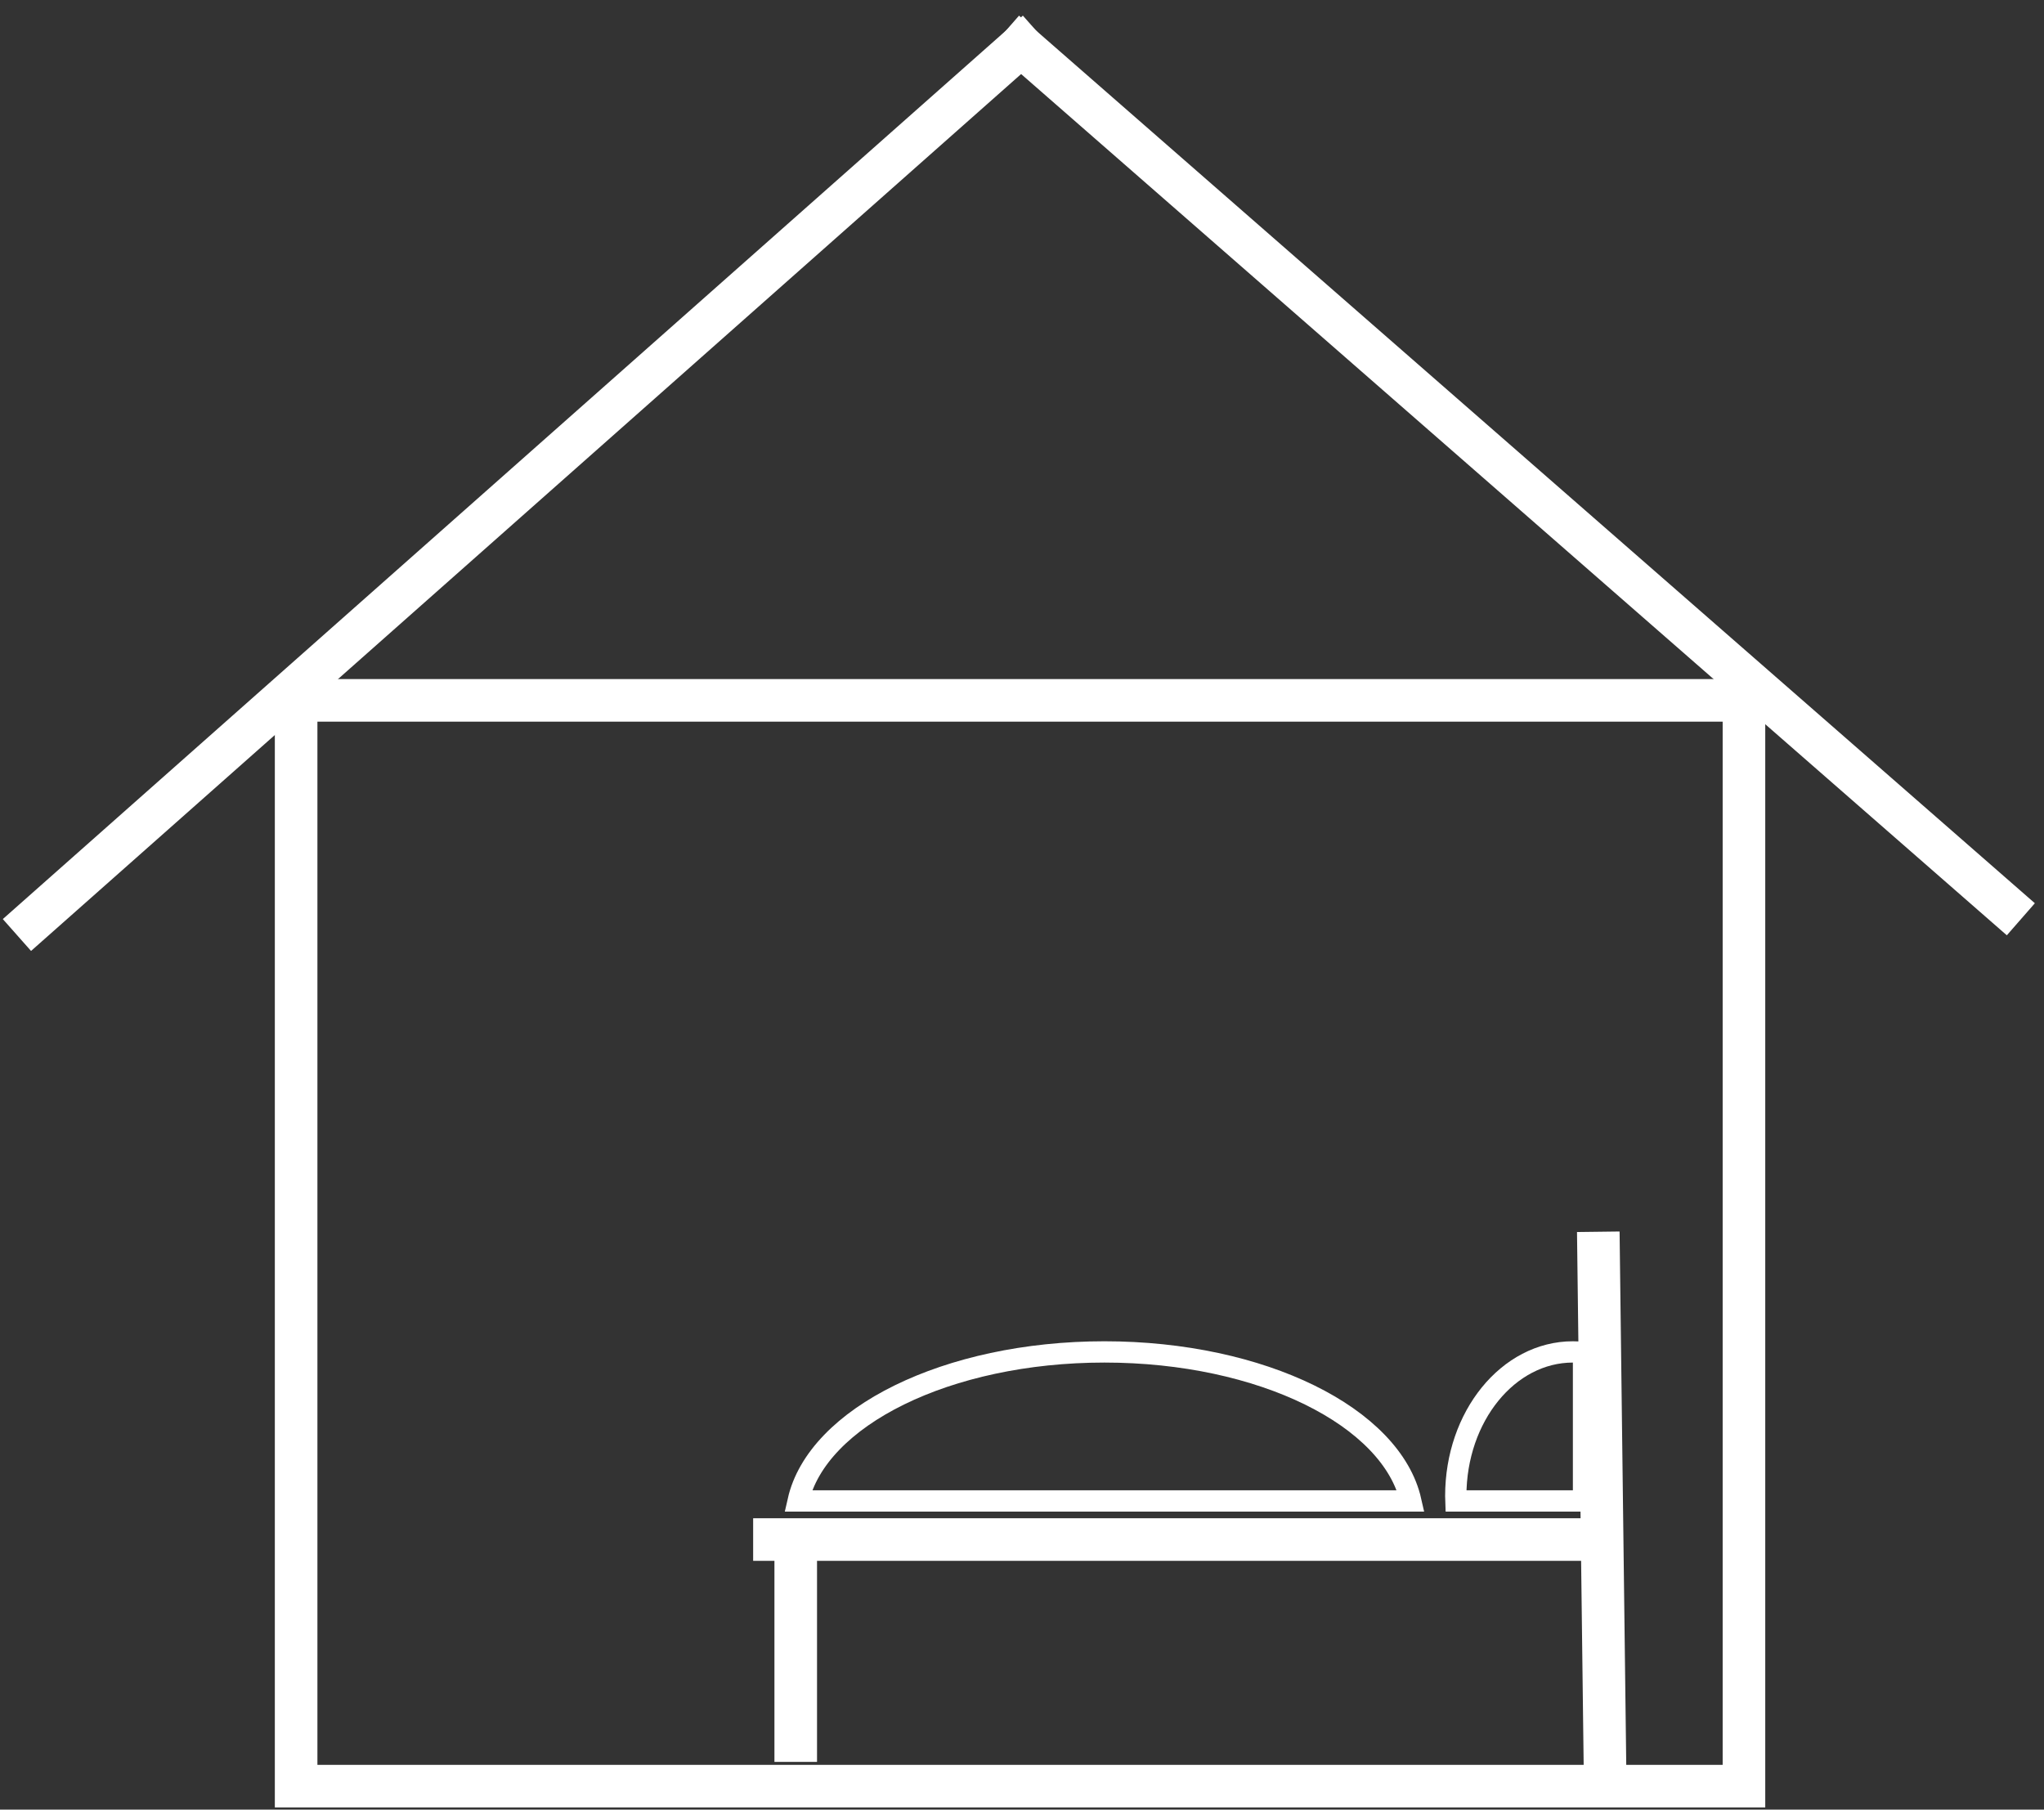 <?xml version="1.0" encoding="UTF-8"?>
<svg width="96px" height="85px" viewBox="0 0 96 85" version="1.1" xmlns="http://www.w3.org/2000/svg" xmlns:xlink="http://www.w3.org/1999/xlink">
    <rect x="0" y="0" width="96" height="85" fill="#333333" stroke="none"/>
    <!-- Generator: Sketch 55.2 (78181) - https://sketchapp.com -->
    <title>Zimmer_kl</title>
    <desc>Created with Sketch.</desc>
    <g id="Startseite" stroke="none" stroke-width="1" fill="none" fill-rule="evenodd">
        <g id="Icons" transform="translate(-640, -186)" stroke="#FFFFFF">
            <g id="Zimmer_kl" transform="translate(635, 180)">
                <rect id="Rectangle" stroke-width="2" x="18.908" y="38.897" width="68" height="51"></rect>
                <path d="M51.897,47.211 L100.346,9.559" id="Line" stroke-width="2" stroke-linecap="square" transform="translate(76.068, 28.386) rotate(-101) translate(-76.068, -28.386) "></path>
                <path d="M45.499,55.403 L14,2" id="Line" stroke-width="2" stroke-linecap="square" transform="translate(29.749, 28.701) rotate(-101) translate(-29.749, -28.701) "></path>
                <path d="M42.486,76.501 C43.378,72.555 49.479,69.501 56.873,69.501 C64.268,69.501 70.369,72.555 71.261,76.501 L42.486,76.501 Z" id="Combined-Shape"></path>
                <path d="M42.373,79.758 L42.373,87.758" id="Line-2" stroke-width="2" stroke-linecap="square"></path>
                <path d="M80.079,64.857 L80.373,88.376" id="Line-2" stroke-width="2" stroke-linecap="square"></path>
                <path d="M41.373,78.314 L80.079,78.314" id="Line-2" stroke-width="2" stroke-linecap="square"></path>
                <path d="M79.373,69.529 L79.373,76.501 L73.377,76.501 C73.374,76.424 73.373,76.346 73.373,76.268 C73.373,72.531 75.836,69.501 78.873,69.501 C79.042,69.501 79.209,69.51 79.373,69.529 Z" id="Combined-Shape"></path>
            </g>
        </g>
    </g>
</svg>